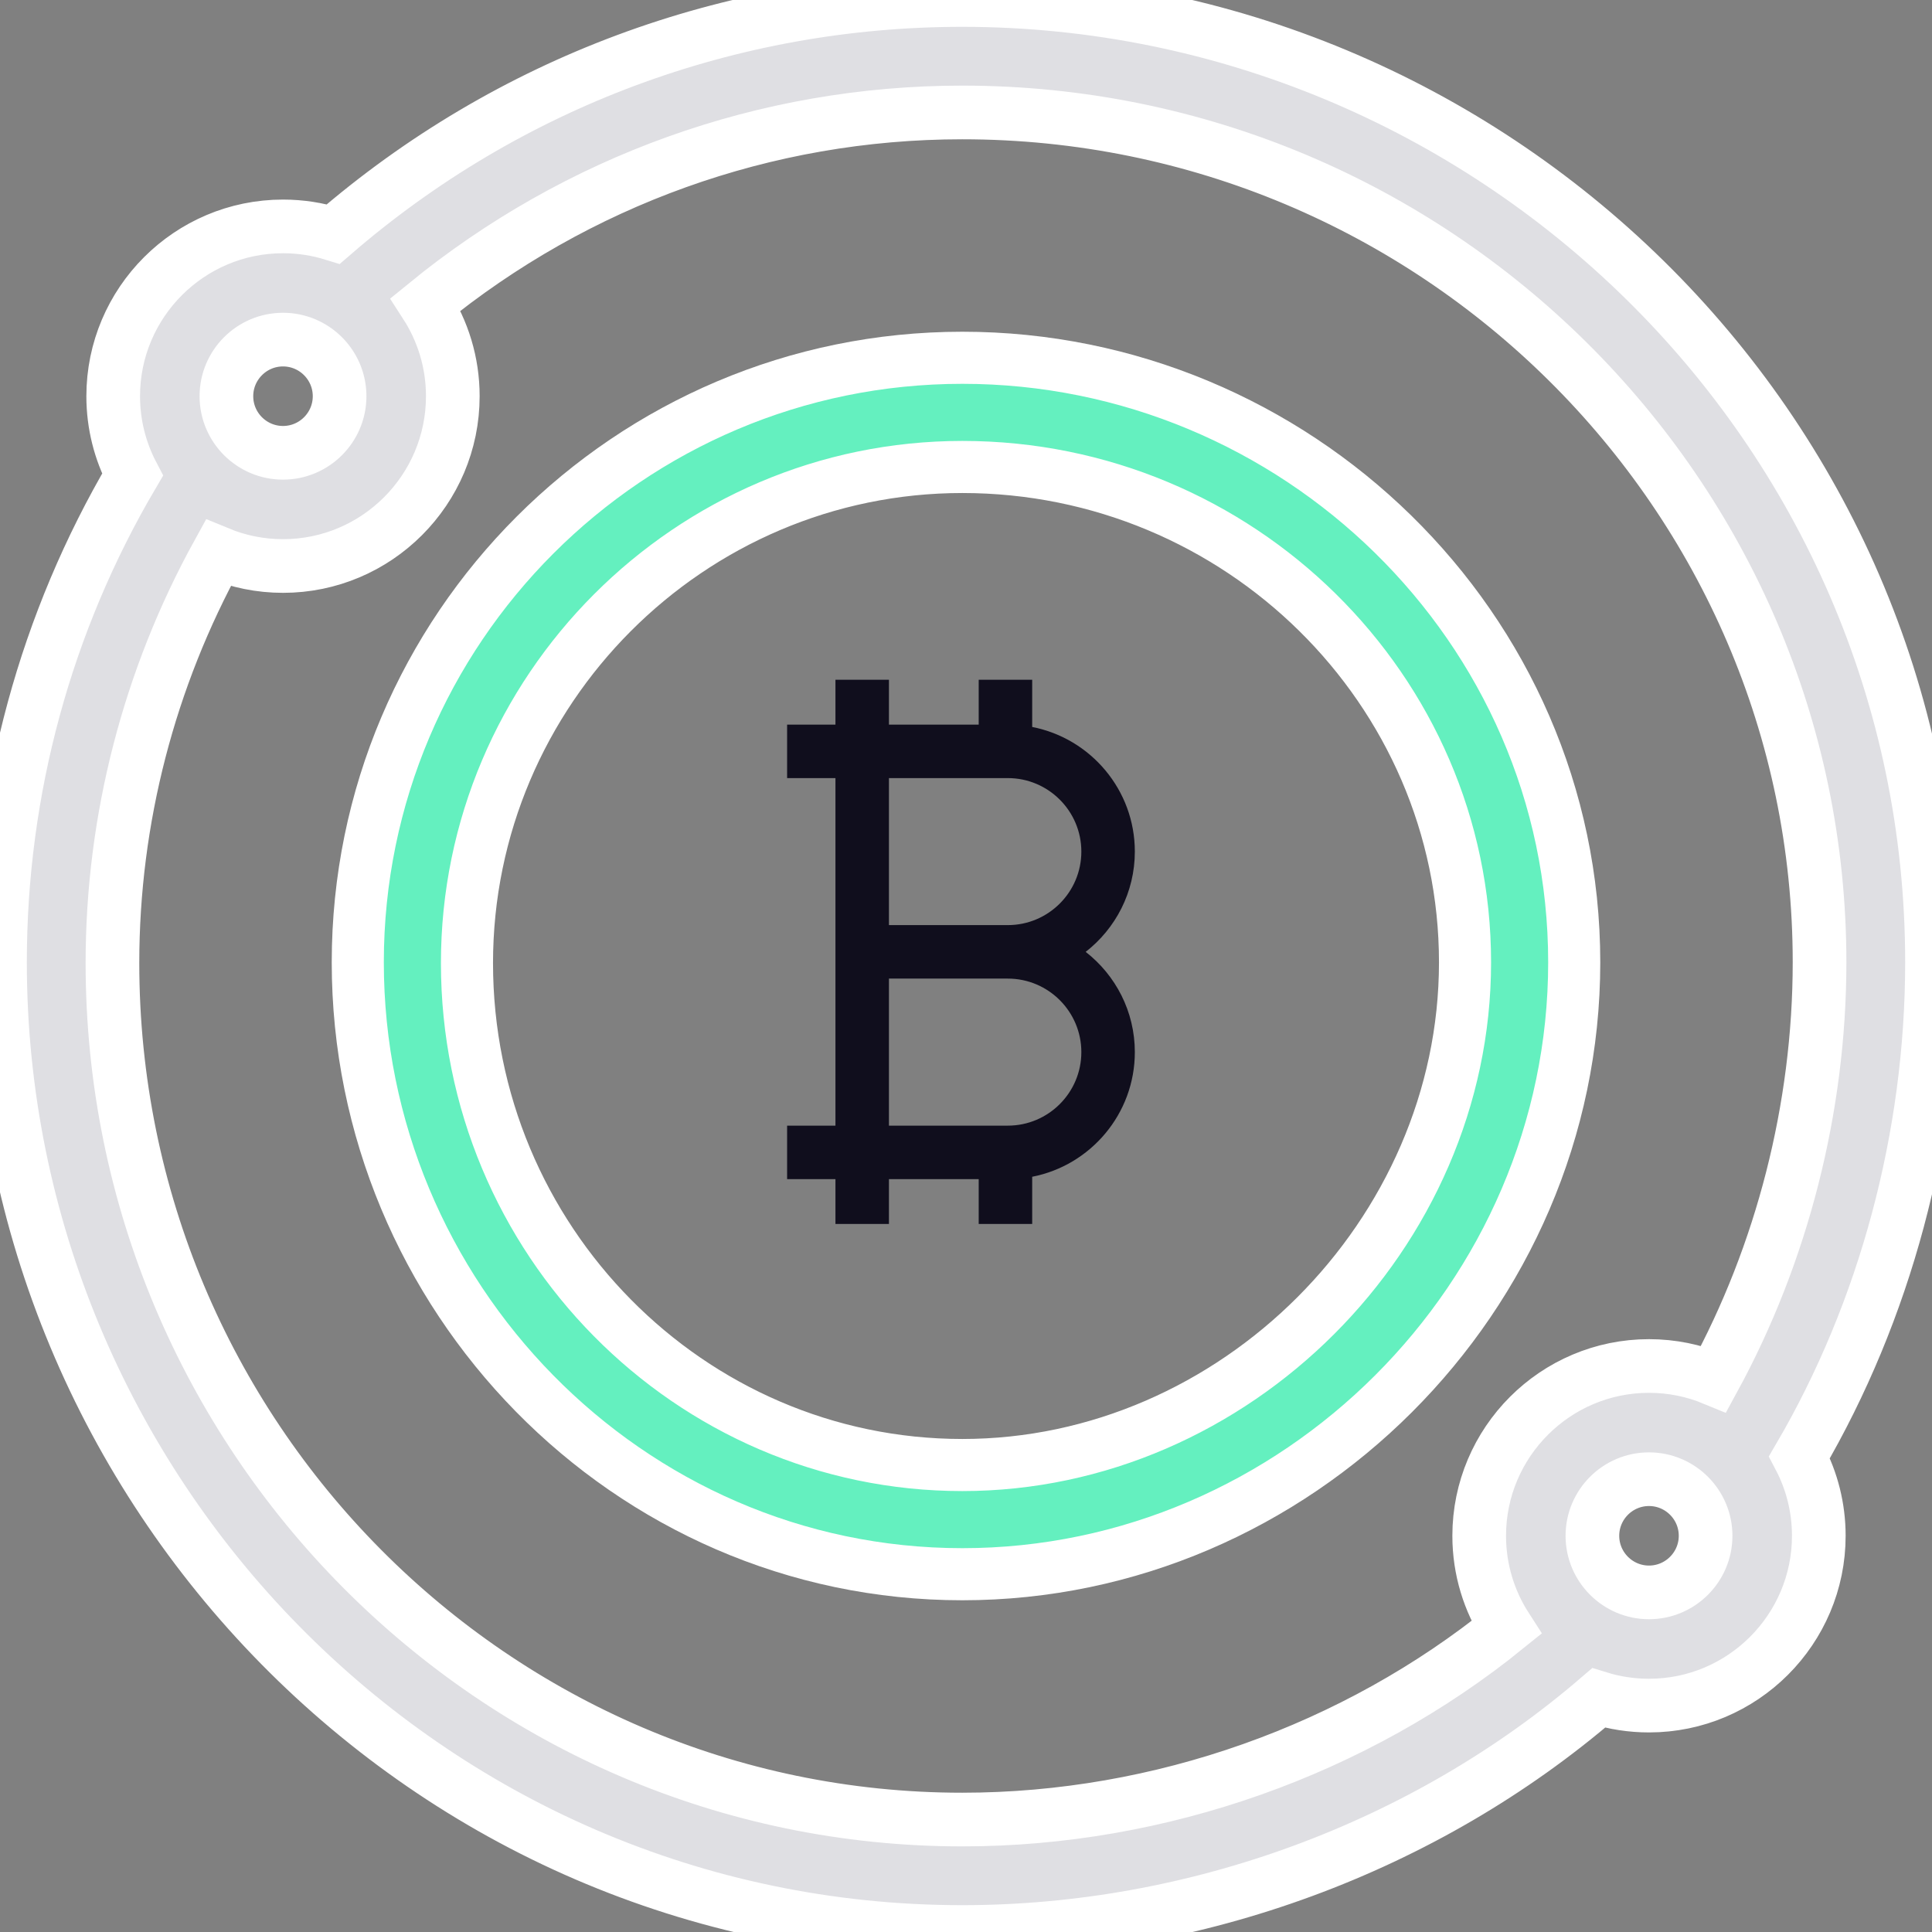 <svg width="54" height="54" viewBox="0 0 54 54" fill="none" xmlns="http://www.w3.org/2000/svg"><rect x="0" y="0" width="54" height="54" fill="#808080" stroke="none"/><g clip-path="url(#clip0)"><path d="M54 26.895C54 11.904 41.633 0 26.895 0C20.402 0 14.202 2.316 9.317 6.541C8.872 6.403 8.4 6.328 7.91 6.328C5.293 6.328 3.164 8.457 3.164 11.074C3.164 11.865 3.36 12.611 3.704 13.268C1.278 17.389 0 22.077 0 26.895C0 41.65 11.921 54 26.895 54C33.415 54 39.836 51.627 44.682 47.459C45.127 47.597 45.6 47.672 46.09 47.672C48.707 47.672 50.836 45.543 50.836 42.926C50.836 42.134 50.64 41.387 50.295 40.73C52.69 36.636 54 31.766 54 26.895ZM7.91 9.492C8.782 9.492 9.492 10.202 9.492 11.074C9.492 11.947 8.782 12.656 7.91 12.656C7.038 12.656 6.328 11.947 6.328 11.074C6.328 10.202 7.038 9.492 7.91 9.492ZM46.09 44.508C45.218 44.508 44.508 43.798 44.508 42.926C44.508 42.053 45.218 41.344 46.09 41.344C46.962 41.344 47.672 42.053 47.672 42.926C47.672 43.798 46.962 44.508 46.09 44.508ZM47.9 38.539C47.342 38.308 46.731 38.18 46.09 38.18C43.473 38.18 41.344 40.309 41.344 42.926C41.344 43.871 41.623 44.752 42.101 45.493C37.889 48.904 32.435 50.857 26.895 50.857C13.81 50.857 3.143 40.117 3.143 26.916C3.143 22.891 4.174 18.949 6.097 15.459C6.656 15.691 7.268 15.82 7.91 15.82C10.527 15.82 12.656 13.691 12.656 11.074C12.656 10.127 12.376 9.245 11.897 8.504C16.125 5.05 21.391 3.143 26.895 3.143C40.096 3.143 50.857 13.81 50.857 26.895C50.857 30.977 49.801 35.052 47.9 38.539Z" fill="#DFDFE3" stroke="white" stroke-width="1.5"></path><path d="M26.898 10C17.58 10 10 17.58 10 26.898C10 36.215 17.532 44 26.898 44C36.226 44 44 36.257 44 26.898C44 17.515 36.199 10 26.898 10ZM26.898 40.948C19.274 40.948 13.052 34.654 13.052 26.918C13.052 19.295 19.274 13.052 26.898 13.052C34.634 13.052 40.948 19.274 40.948 26.898C40.948 34.503 34.503 40.948 26.898 40.948Z" fill="#64F0BF" stroke="white" stroke-width="1.456"></path><path d="M30.345 26.605C31.18 25.955 31.719 24.941 31.719 23.802C31.719 22.078 30.483 20.637 28.85 20.319V19H27.355V20.253H26.768H24.846V19H23.351V20.253H22V21.748H23.351V26.605V31.462H22V32.958H23.351V34.21H24.846V32.958H26.768H27.355V34.21H28.85V32.891C30.483 32.573 31.719 31.132 31.719 29.407C31.719 28.269 31.18 27.255 30.345 26.605ZM24.846 25.857V21.748H26.768H28.169C29.302 21.748 30.224 22.669 30.224 23.802C30.224 24.936 29.302 25.857 28.169 25.857H24.846ZM28.169 31.462H26.768H24.846V27.352H28.169C29.302 27.352 30.224 28.274 30.224 29.407C30.224 30.541 29.302 31.462 28.169 31.462Z" fill="#100E1D"></path></g><defs><clipPath id="clip0"><rect width="54" height="54" fill="white"></rect></clipPath></defs></svg>